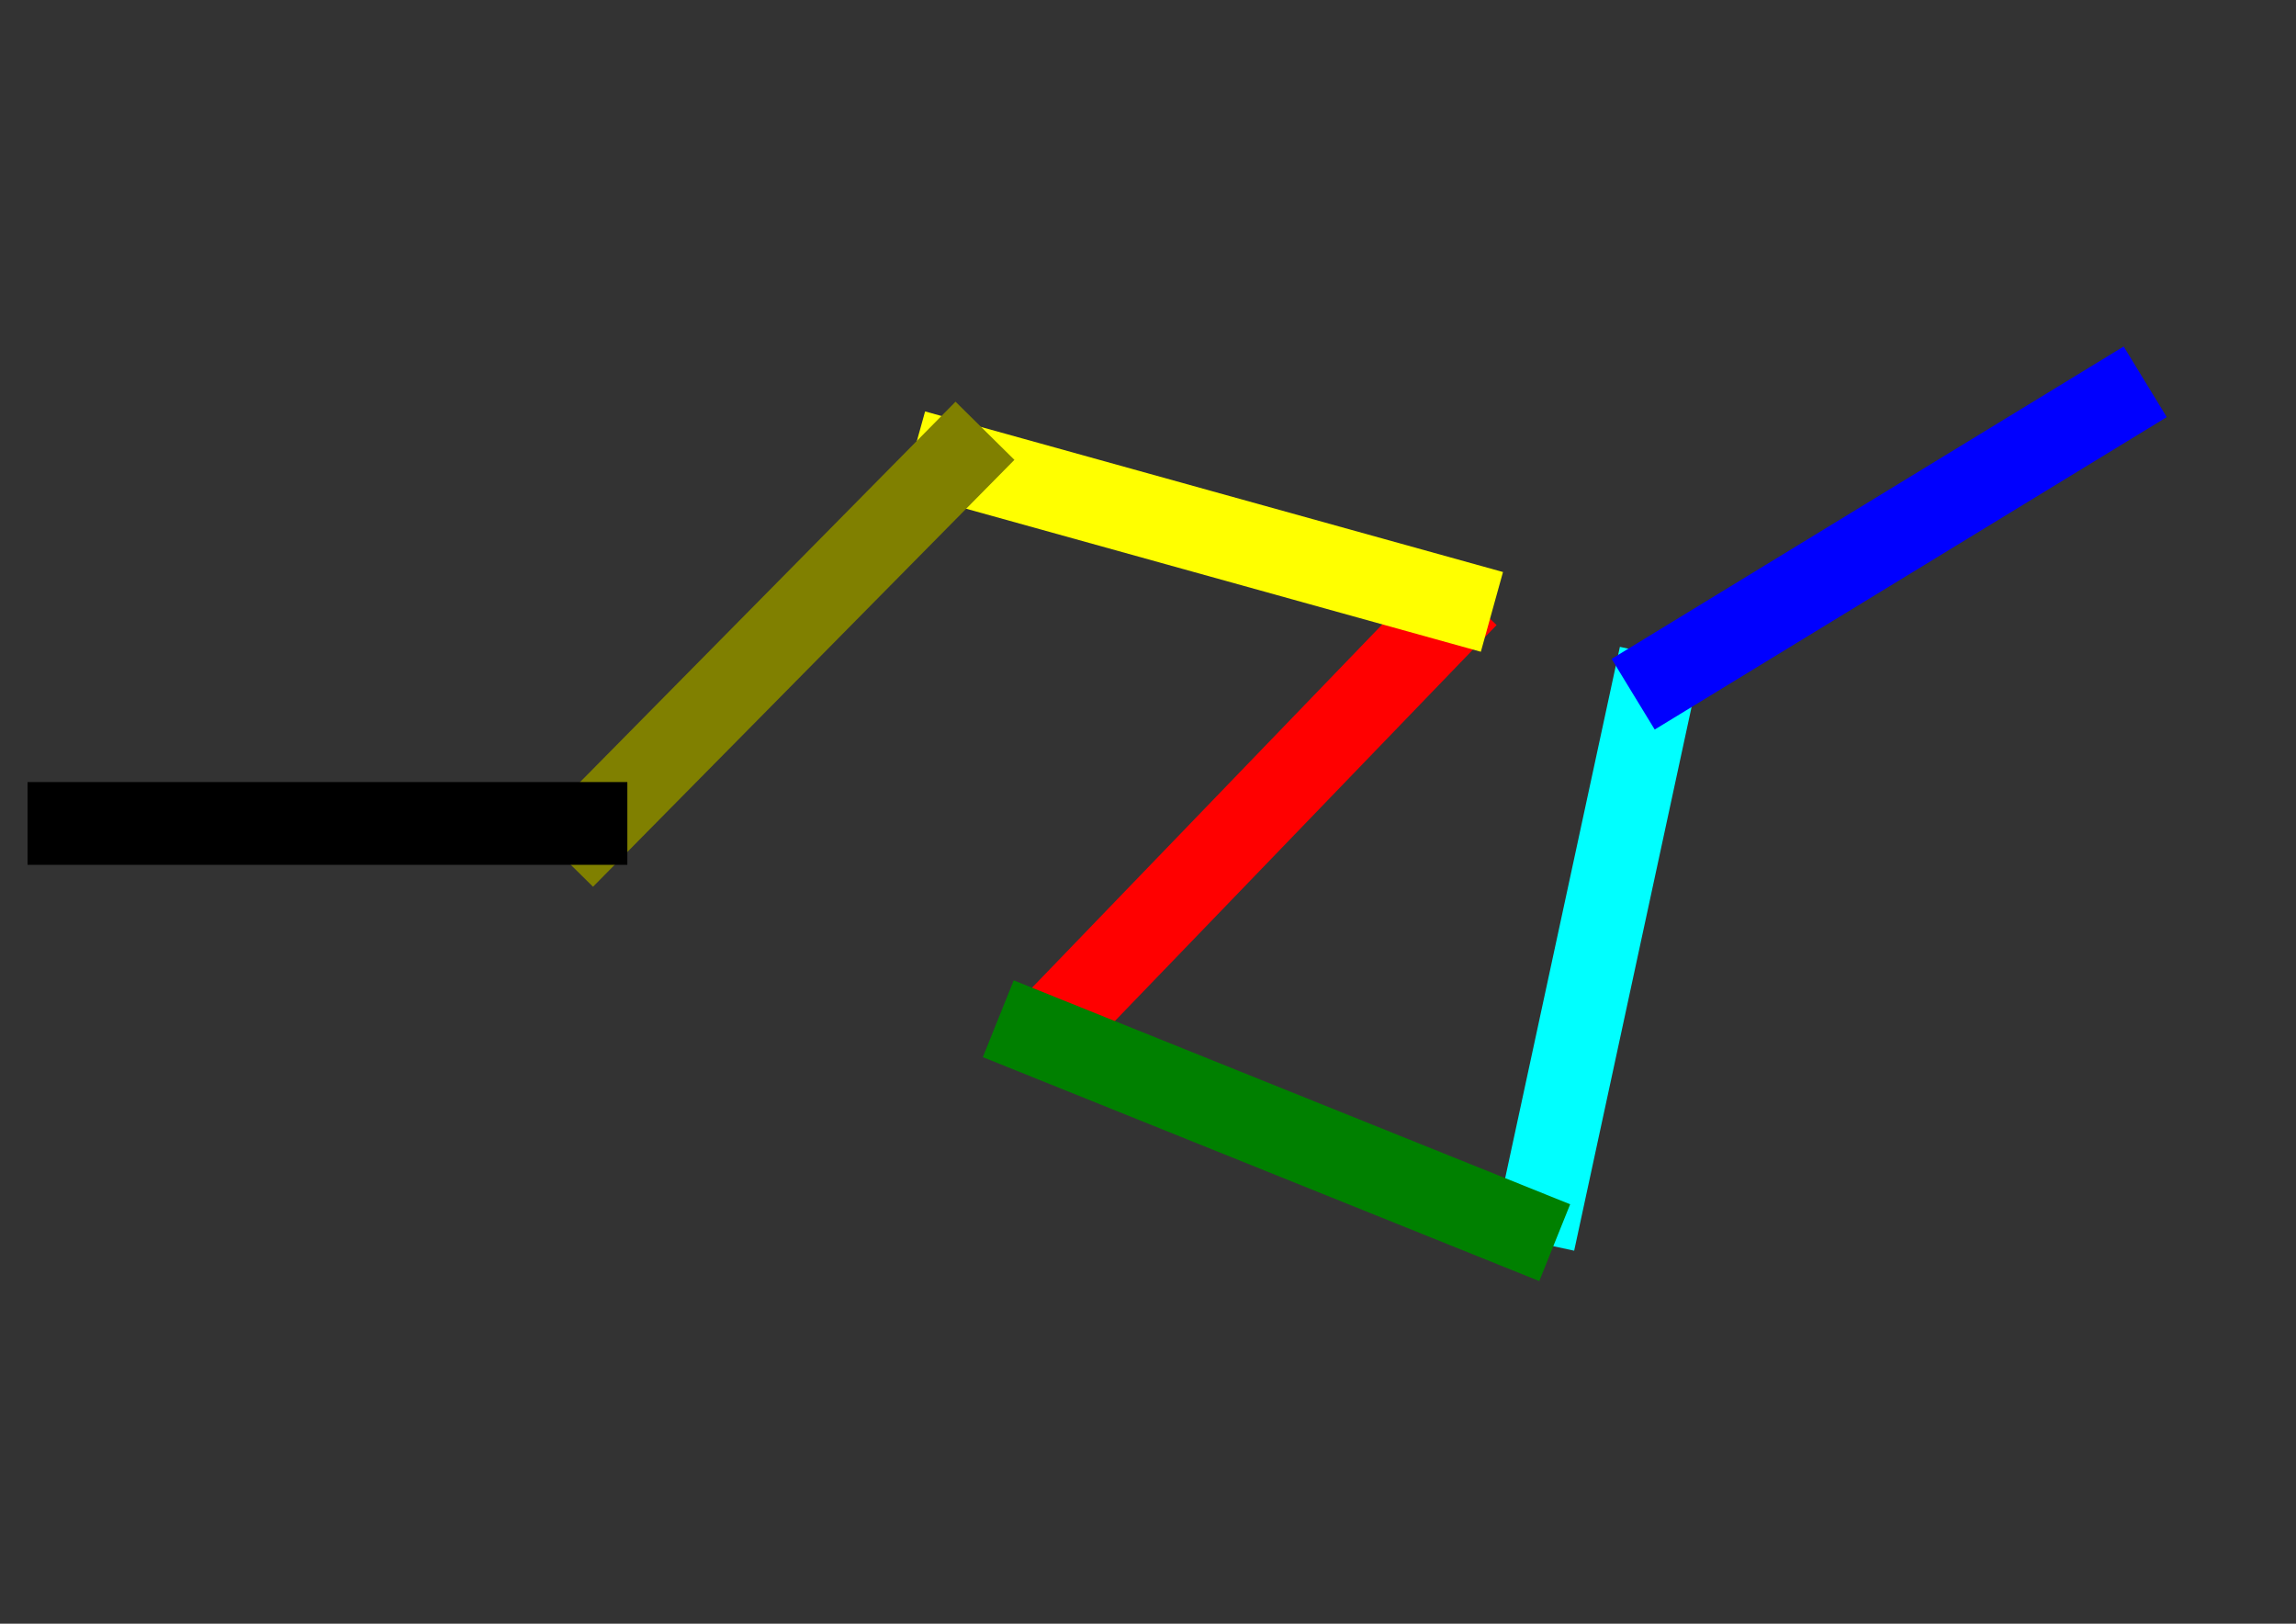 <?xml version="1.0" encoding="UTF-8" standalone="no"?>
<!-- Created with Inkscape (http://www.inkscape.org/) -->

<svg
   width="297mm"
   height="210mm"
   viewBox="0 0 297 210"
   version="1.1"
   id="svg1"
   inkscape:version="1.3 (1:1.3+202307231459+0e150ed6c4)"
   sodipodi:docname="tuto-reto-2-cadena-eslabones.svg"
   xmlns:inkscape="http://www.inkscape.org/namespaces/inkscape"
   xmlns:sodipodi="http://sodipodi.sourceforge.net/DTD/sodipodi-0.dtd"
   xmlns="http://www.w3.org/2000/svg"
   xmlns:svg="http://www.w3.org/2000/svg">
  <rect x="0" y="0" width="297" height="210" fill="#333333" stroke="none"/>
  <sodipodi:namedview
     id="namedview1"
     pagecolor="#ffffff"
     bordercolor="#000000"
     borderopacity="0.25"
     inkscape:showpageshadow="2"
     inkscape:pageopacity="0.0"
     inkscape:pagecheckerboard="0"
     inkscape:deskcolor="#d1d1d1"
     inkscape:document-units="mm"
     inkscape:zoom="0.6895202"
     inkscape:cx="572.13697"
     inkscape:cy="561.25984"
     inkscape:window-width="925"
     inkscape:window-height="1016"
     inkscape:window-x="20"
     inkscape:window-y="20"
     inkscape:window-maximized="0"
     inkscape:current-layer="layer1" />
  <defs
     id="defs1" />
  <g
     inkscape:label="Layer 1"
     inkscape:groupmode="layer"
     id="layer1">
    <rect
       style="fill:#ff0000;stroke-width:0.265"
       id="rect1"
       width="77.587"
       height="10.704"
       x="-1.406"
       y="184.77"
       inkscape:transform-center-x="16.549525"
       inkscape:transform-center-y="19.408844"
       transform="rotate(-46.043)" />
    <rect
       style="fill:#00ffff;stroke-width:0.265"
       id="rect2"
       width="77.587"
       height="10.704"
       x="-115.13"
       y="222.479"
       transform="rotate(-77.814)"
       inkscape:transform-center-x="-8.1885447"
       inkscape:transform-center-y="-23.742733" />
    <rect
       style="fill:#008000;stroke-width:0.265"
       id="rect3"
       width="77.587"
       height="10.704"
       x="168.981"
       y="68.68"
       transform="rotate(21.918)" />
    <rect
       style="fill:#ffff00;stroke-width:0.265"
       id="rect4"
       width="77.587"
       height="10.704"
       x="129.543"
       y="19.233"
       transform="rotate(15.528)" />
    <rect
       style="fill:#808000;stroke-width:0.265"
       id="rect5"
       width="77.587"
       height="10.704"
       x="-27.718"
       y="124.459"
       transform="rotate(-45.366)"
       inkscape:transform-center-x="-15.769892"
       inkscape:transform-center-y="-16.414539" />
    <rect
       style="fill:#000000;stroke-width:0.265"
       id="rect6"
       width="77.587"
       height="10.704"
       x="3.563"
       y="101.146" />
    <rect
       style="fill:#0000ff;stroke-width:0.265"
       id="rect7"
       width="77.587"
       height="10.704"
       x="133.594"
       y="181.315"
       transform="rotate(-31.384)"
       inkscape:transform-center-x="-23.762349"
       inkscape:transform-center-y="-15.261079" />
  </g>
</svg>
